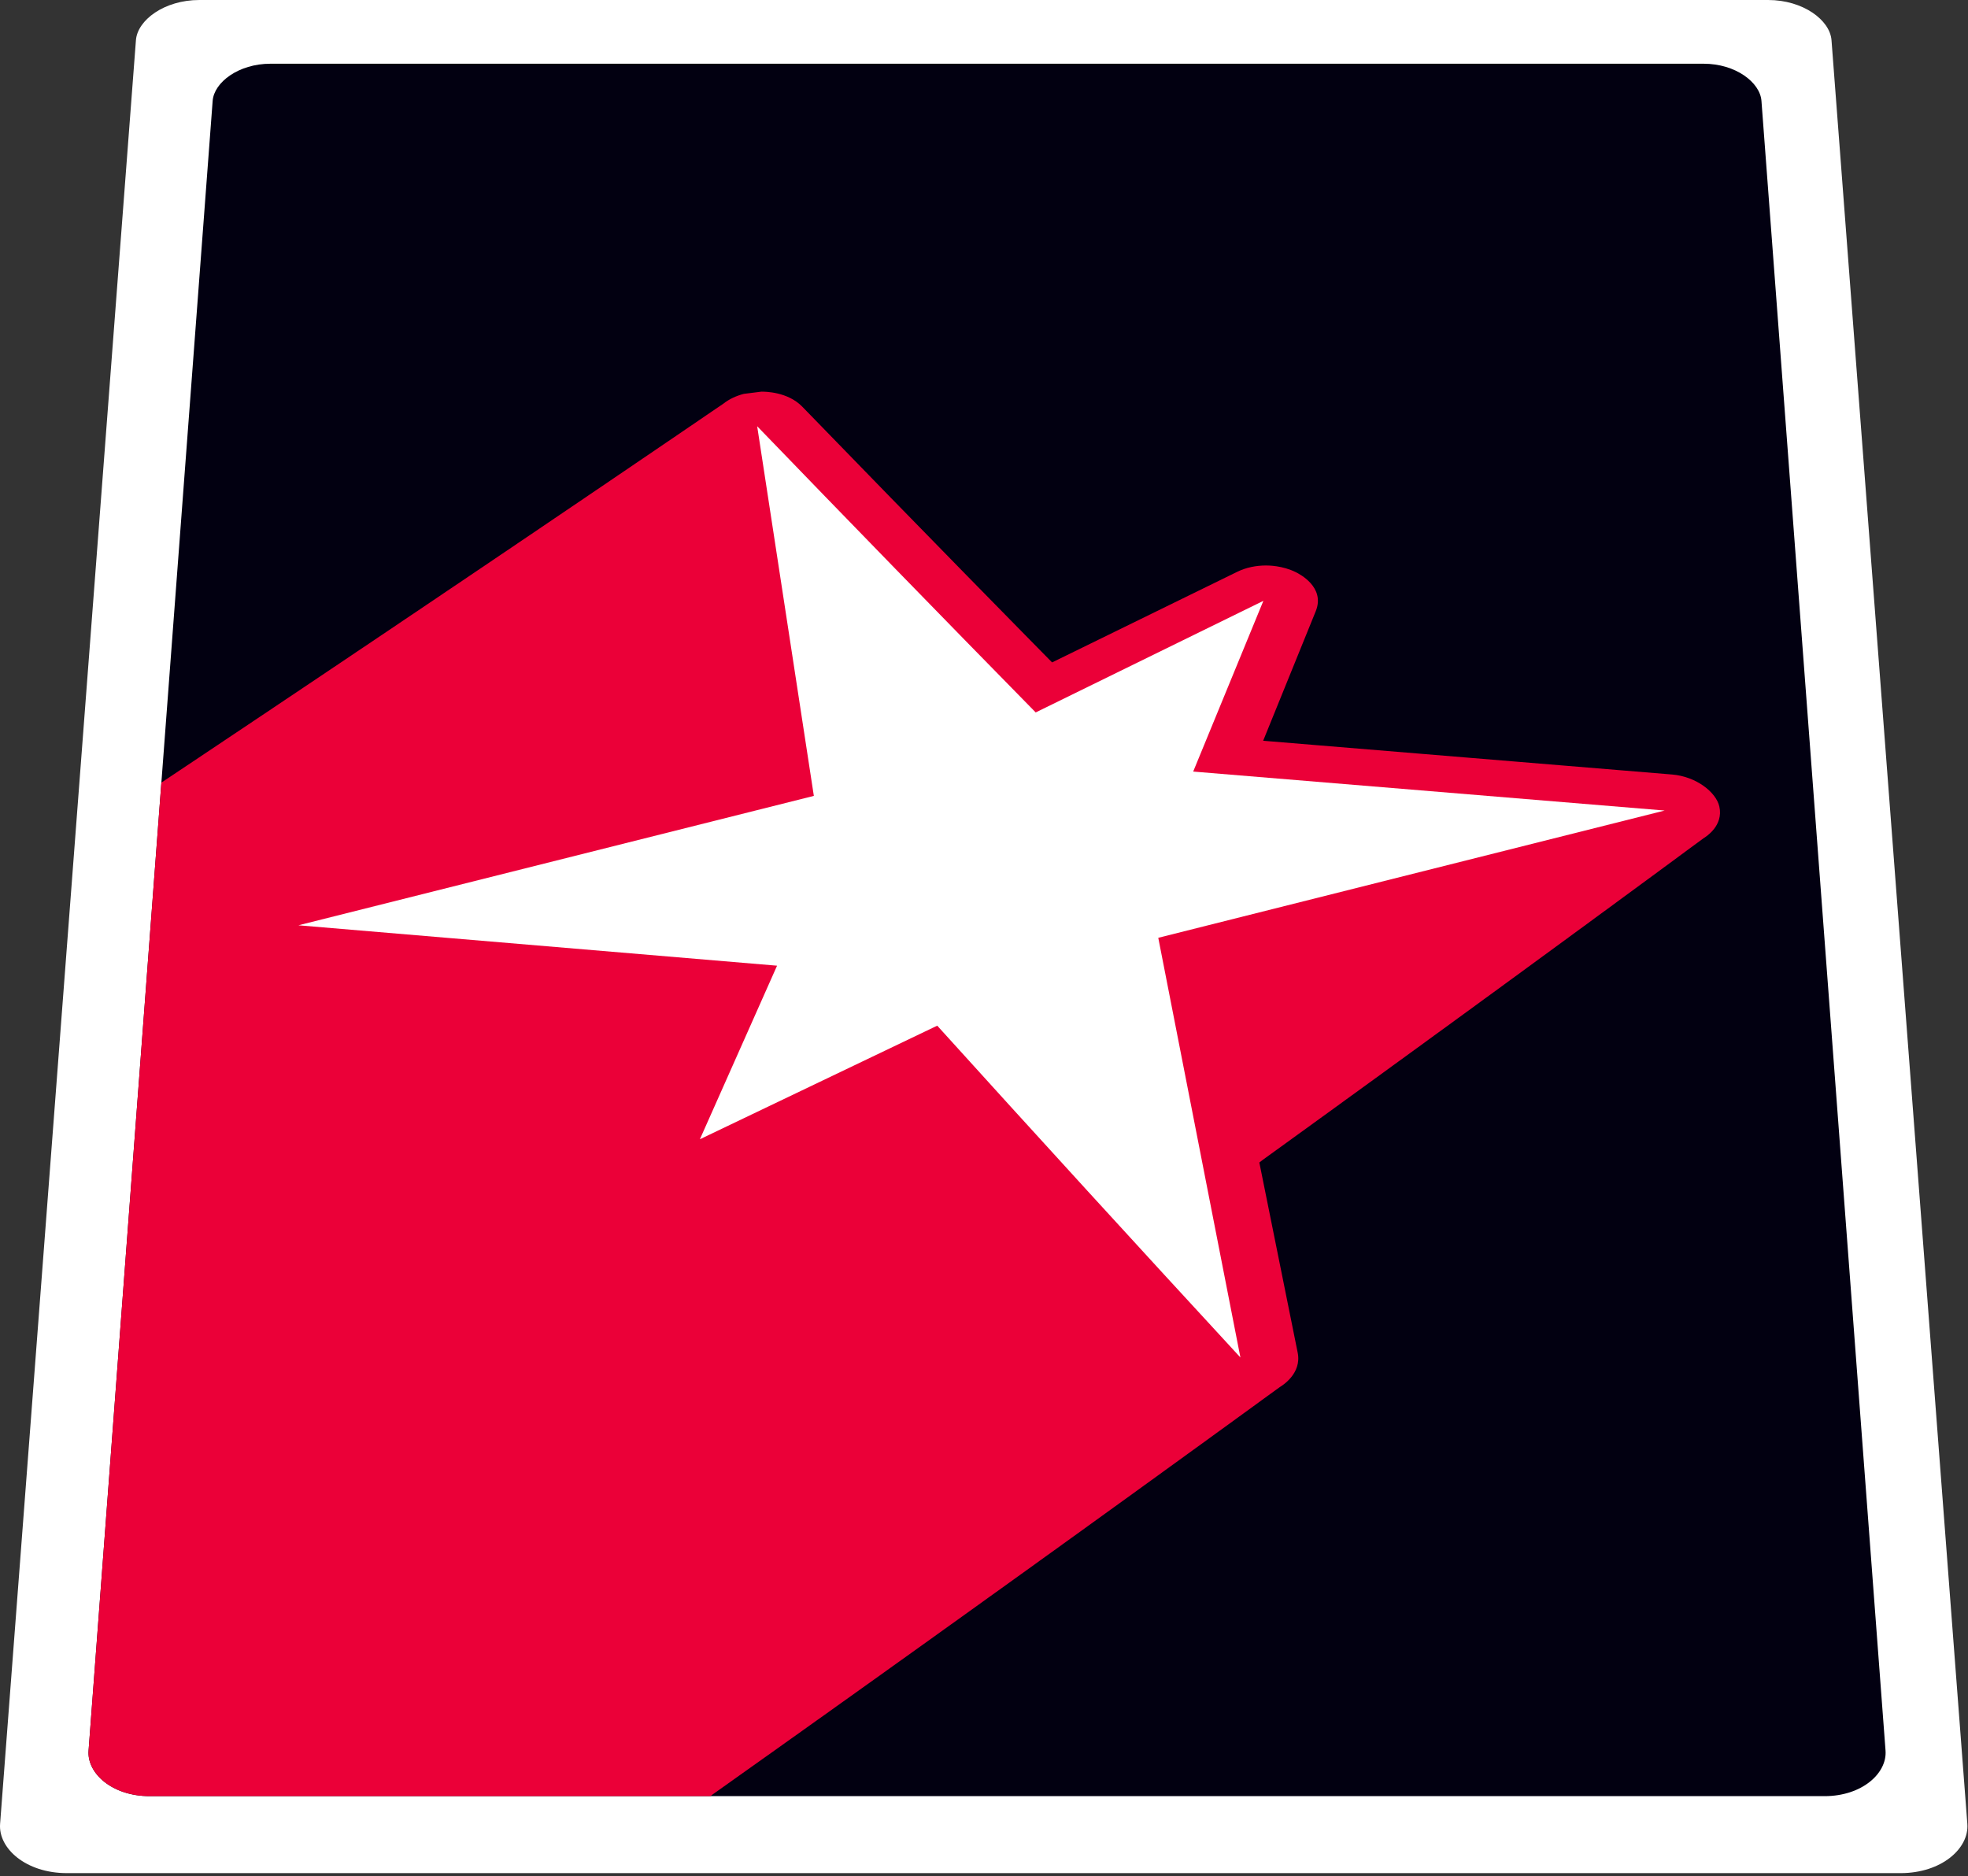 <svg width="556" height="530" viewBox="0 0 556 530" fill="none" xmlns="http://www.w3.org/2000/svg">
<rect x="0" y="0" width="556" height="530" fill="#333333" stroke="none"/>
<path fill-rule="evenodd" clip-rule="evenodd" d="M0.025 515.26C12.819 347.291 25.611 179.322 38.404 11.353C38.836 5.685 46.412 0 56.315 0H499.525C509.428 0 517.004 5.685 517.437 11.353C530.229 179.322 543.021 347.291 555.815 515.26C556.342 522.186 548.527 529.168 536.949 529.168H18.892C7.313 529.168 -0.502 522.186 0.025 515.26Z" fill="white"/>
<path fill-rule="evenodd" clip-rule="evenodd" d="M25.023 494.557C36.709 339.204 48.394 183.853 60.079 28.5C60.474 23.258 67.395 18 76.44 18H481.285C490.331 18 497.251 23.258 497.646 28.5C509.332 183.853 521.017 339.204 532.703 494.557C533.185 500.963 526.045 507.42 515.469 507.42H42.256C31.68 507.42 24.541 500.963 25.023 494.557Z" fill="#020011"/>
<path fill-rule="evenodd" clip-rule="evenodd" d="M25.023 494.556C31.878 403.394 38.733 312.232 45.588 221.071L45.787 220.957L47.499 219.818L49.235 218.659L50.934 217.52L52.773 216.294L54.456 215.176L56.211 214.003L57.896 212.873L61.36 210.558L63.184 209.339L64.833 208.236L66.658 207.015L68.332 205.902L70.077 204.733L71.753 203.609L73.558 202.399L75.253 201.269L76.967 200.121L78.648 198.99L80.463 197.774L82.126 196.664L83.861 195.501L85.527 194.381L87.323 193.175L89.007 192.051L90.71 190.908L92.382 189.781L94.187 188.57L95.84 187.465L97.566 186.306L99.22 185.19L100.95 184.023L102.721 182.838L104.375 181.731L106.036 180.609L107.829 179.403L109.473 178.301L111.186 177.149L112.834 176.035L114.551 174.874L116.312 173.694L117.957 172.592L119.608 171.473L121.392 170.273L123.027 169.176L126.393 166.895L128.141 165.722L129.785 164.619L131.459 163.49L133.101 162.376L134.873 161.179L136.499 160.088L138.192 158.943L139.806 157.849L141.583 156.647L143.217 155.549L144.883 154.423L146.514 153.315L148.277 152.123L149.893 151.034L151.577 149.896L153.179 148.805L154.947 147.609L156.515 146.547L158.266 145.363L159.849 144.29L161.587 143.111L163.216 142.012L164.881 140.885L166.473 139.8L168.231 138.607L169.845 137.519L171.494 136.4L173.103 135.302L174.832 134.128L176.452 133.034L178.107 131.911L179.689 130.829L181.438 129.643L183.043 128.558L184.68 127.444L186.28 126.351L187.999 125.181L189.611 124.091L191.254 122.974L192.83 121.896L194.567 120.714L196.149 119.641L197.744 118.55L199.421 117.403L201.05 116.295L202.72 115.162L204.325 114.072C206.018 112.721 208.069 111.806 210.153 111.266L215.117 110.643C216.1 110.643 222.528 110.643 226.659 114.887C261.692 151.025 291.569 181.379 297.237 187.137C314.672 178.605 332.106 170.072 349.542 161.539C352.036 160.312 354.897 159.754 357.661 159.754C358.355 159.754 362.305 159.754 366.121 161.658C367.004 162.099 374.476 165.833 371.733 172.648C366.778 184.854 361.824 197.06 356.869 209.266C395.368 212.444 433.866 215.622 472.366 218.8C479.228 219.36 484.83 223.798 485.747 227.839C486.979 233.273 481.95 236.399 481.268 236.823L478.071 239.169L476.477 240.341L474.93 241.485L473.303 242.688L471.648 243.902L470.155 245L468.501 246.223L466.895 247.402L465.257 248.602L463.735 249.72L462.1 250.927L460.48 252.118L458.822 253.329L457.32 254.432L455.656 255.66L454.041 256.844L452.391 258.048L450.861 259.171L449.216 260.383L447.585 261.579L445.919 262.795L444.407 263.902L442.734 265.135L441.107 266.323L439.448 267.533L437.909 268.661L436.198 269.911L434.652 271.044L431.415 273.41L429.731 274.648L428.108 275.833L426.415 277.064L424.877 278.186L423.212 279.409L421.56 280.614L419.872 281.84L418.343 282.955L416.647 284.198L415.016 285.389L413.313 286.625L411.764 287.753L410.088 288.98L408.428 290.189L405.134 292.575L401.843 294.983L400.13 296.224L398.571 297.357L396.885 298.588L395.159 299.837L393.56 300.995L391.947 302.173L390.242 303.415L388.588 304.615L386.867 305.862L385.298 306.999L383.602 308.235L381.865 309.488L380.257 310.651L378.633 311.834L376.918 313.082L375.256 314.286L373.52 315.538L371.943 316.679L370.237 317.92L368.545 319.146L366.829 320.381L365.237 321.534L363.51 322.786L361.838 323.996L360.094 325.252L358.507 326.398L356.788 327.644L355.789 328.416L366.622 382.126C367.813 388.011 362.317 391.397 361.57 391.856L358.117 394.357L356.395 395.607L352.967 398.108L351.178 399.402L349.566 400.572L347.779 401.875L346.044 403.133L344.274 404.412L342.633 405.603L340.865 406.891L339.115 408.159L337.325 409.45L335.703 410.625L333.905 411.933L332.159 413.195L330.378 414.479L328.725 415.676L326.948 416.968L325.186 418.242L323.386 419.537L321.754 420.718L319.945 422.032L318.189 423.299L316.397 424.587L314.734 425.788L312.886 427.122L311.215 428.329L307.719 430.85L305.899 432.169L304.146 433.432L302.318 434.744L300.655 435.941L298.857 437.243L297.072 438.527L295.249 439.833L293.596 441.022L291.766 442.347L290.003 443.614L288.164 444.932L286.491 446.133L284.679 447.44L282.886 448.729L281.051 450.041L279.33 451.272L277.589 452.527L275.772 453.837L273.922 455.16L272.237 456.367L270.416 457.679L268.551 459.009L266.825 460.243L265.081 461.497L263.239 462.82L261.453 464.101L259.592 465.427L257.898 466.639L256.065 467.956L254.188 469.292L252.451 470.531L248.843 473.12L247.047 474.403L245.173 475.736L243.469 476.953L241.625 478.275L239.797 479.579L237.944 480.896L236.223 482.125L234.358 483.459L232.551 484.747L230.666 486.085L228.952 487.307L227.095 488.633L225.258 489.944L223.392 491.265L221.661 492.499L219.784 493.838L217.967 495.132L216.07 496.475L214.344 497.701L210.671 500.31L208.752 501.674L207.01 502.913L205.122 504.258L203.292 505.556L201.385 506.905L200.722 507.419H42.251C31.678 507.419 24.541 500.961 25.023 494.556Z" fill="#EB0038"/>
<path d="M327.235 264.933C334.97 304.453 342.705 343.973 350.442 383.494C322.424 353.135 291.579 319.37 264.787 289.755C242.436 300.451 220.085 311.148 197.734 321.844C205.002 305.5 212.269 289.156 219.537 272.812C174.461 269.008 129.386 265.204 84.311 261.399C132.85 249.214 181.388 237.028 229.928 224.843C224.591 190.032 219.254 155.222 213.917 120.411C238.496 145.885 267.12 175.302 292.605 201.265C314.046 190.758 335.487 180.251 356.928 169.744C350.319 185.819 343.71 201.895 337.101 217.972C381.501 221.64 425.899 225.31 470.299 228.98C422.611 240.964 374.922 252.948 327.235 264.933Z" fill="white"/>
</svg>
